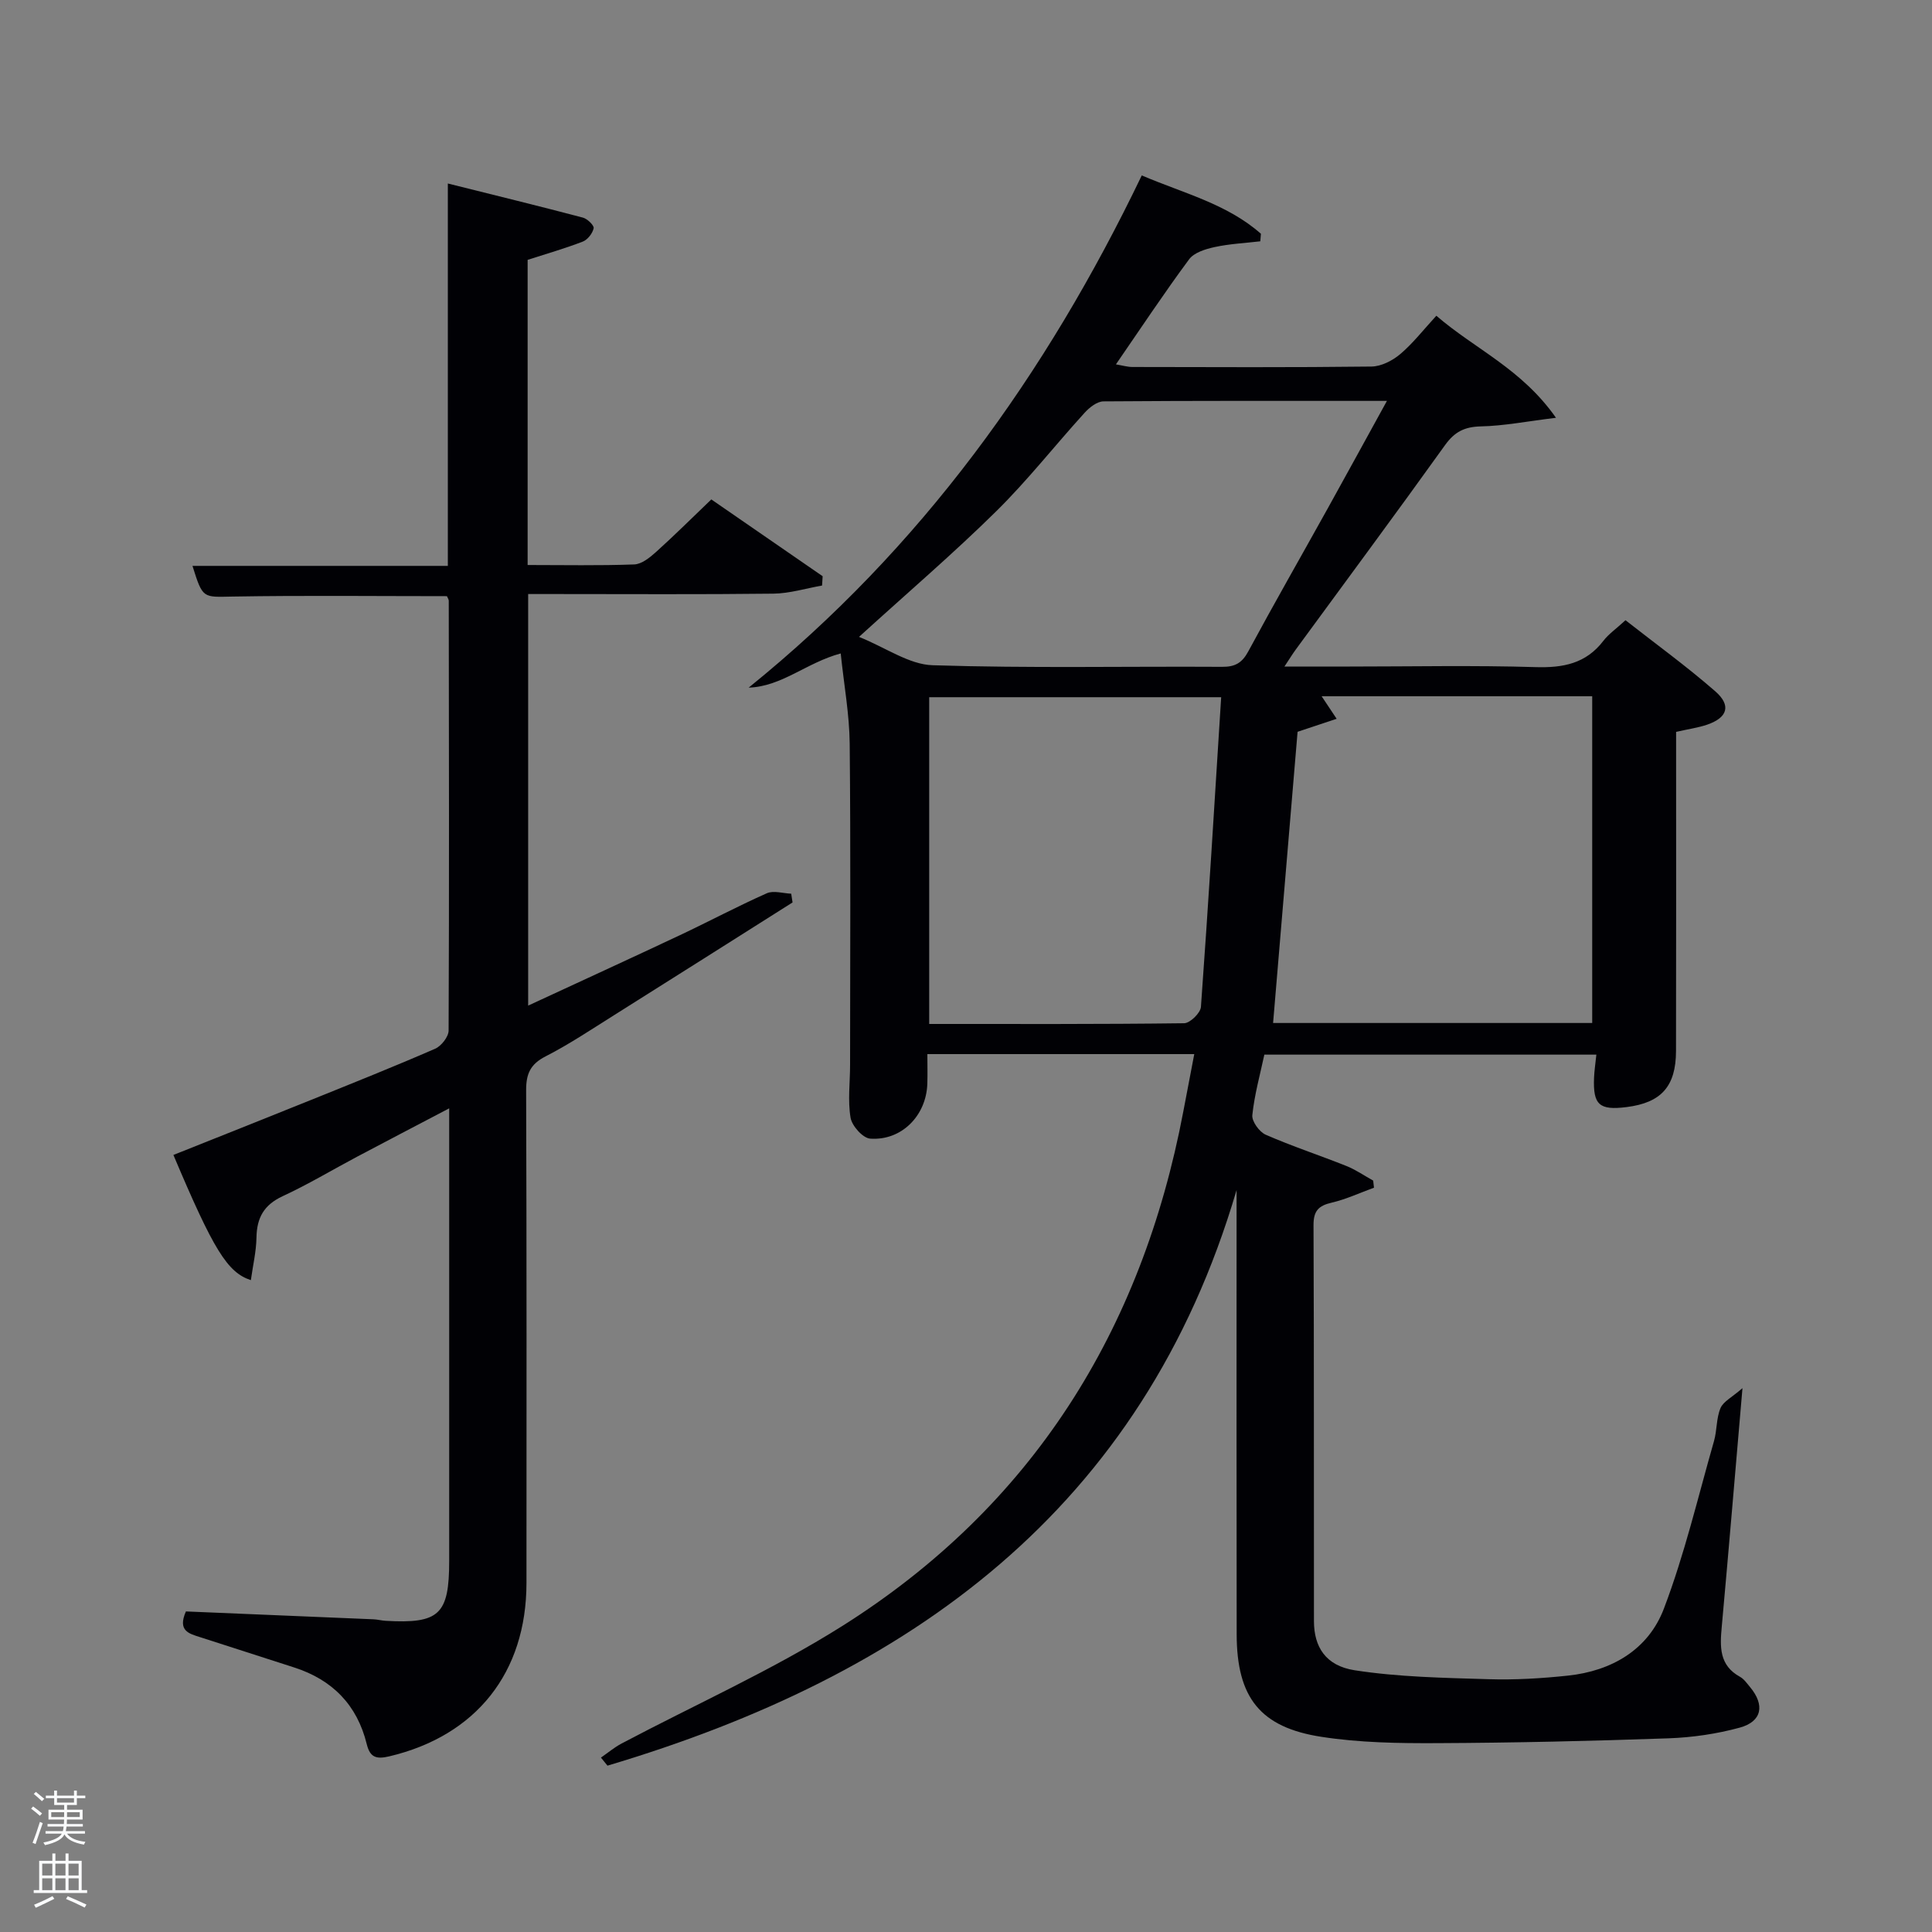 <svg enable-background="new 0 0 400 400" viewBox="0 0 400 400" xmlns="http://www.w3.org/2000/svg"><rect x="0" y="0" width="400" height="400" fill="#808080" stroke="none"/><path d="m6.44 374.46.42-.45c.65.47 1.27.95 1.85 1.44l-.45.49c-.65-.56-1.25-1.06-1.82-1.48m.93 7.33-.63-.26c.55-1.36 1.05-2.8 1.52-4.33.19.1.38.19.59.27-.46 1.29-.95 2.73-1.48 4.32m-.38-10.38.44-.42c.43.34 1.01.82 1.74 1.44l-.49.49c-.53-.51-1.09-1.01-1.69-1.51m2.5.35h1.72v-1.04h.59v1.04h3.52v-1.04h.59v1.04h1.75v.53h-1.75v1.42h-2.03v.97h3.22v2.03h-3.24c0 .35-.01.66-.03.93h3.32v.53h-3.37c-.03.27-.08.58-.15.94h3.96v.53h-3.71c.67.92 1.93 1.48 3.79 1.68-.13.24-.23.44-.29.59-2.13-.38-3.48-1.08-4.04-2.12-.43.97-1.77 1.72-4.03 2.23-.09-.19-.2-.37-.33-.55 2.1-.42 3.37-1.03 3.81-1.83h-3.36v-.53h3.58c.08-.29.13-.61.16-.94h-3.33v-.53h3.39c.02-.27.04-.58.04-.93h-3.23v-2.03h3.25v-.97h-2.07v-1.42h-1.73zm1.12 3.44v1h2.65c.01-.3.02-.44.02-.4v-.25-.35zm1.19-2h3.52v-.91h-3.52zm4.71 2h-2.63v.59c0 .15-.01.28-.01.4h2.64z" fill="#fafbfc"/><path d="m13.56 383.74h.63v1.52h2.72v6.07h1.13v.6h-11.06v-.6h1.13v-6.07h2.73v-1.52h.63v1.52h2.1v-1.52zm-2.69 8.83.38.56c-1.24.63-2.53 1.25-3.85 1.85-.1-.21-.21-.42-.34-.63 1.36-.55 2.63-1.15 3.81-1.78m-2.13-4.27h2.1v-2.45h-2.1zm0 3.04h2.1v-2.46h-2.1zm2.72-3.04h2.1v-2.45h-2.1zm0 3.04h2.1v-2.46h-2.1zm6.07 3.6c-1.41-.71-2.7-1.3-3.86-1.78l.35-.56c1.45.62 2.75 1.19 3.88 1.72zm-1.25-9.09h-2.1v2.45h2.1zm-2.09 5.49h2.1v-2.46h-2.1z" fill="#fafbfc"/><g fill="#010105"><path d="m247.26 218.24c-18.57 0-36.53 0-55.26 0 0 2.04.06 4.12-.01 6.19-.23 6.58-5.36 11.79-11.84 11.31-1.51-.11-3.77-2.64-4.05-4.33-.6-3.56-.1-7.3-.1-10.96.01-22.17.14-44.33-.08-66.5-.06-6.06-1.18-12.11-1.86-18.66-7.11 1.91-12.14 6.84-19.06 7.08 35.71-28.84 61.59-64.83 81.39-106.05 8.63 3.69 17.65 5.88 24.67 12.08-.04.52-.09 1.04-.13 1.56-3.15.37-6.35.52-9.44 1.19-1.89.41-4.26 1.13-5.3 2.54-5.15 6.95-9.92 14.16-15.15 21.75 1.38.23 2.4.54 3.42.54 16.5.03 33 .11 49.5-.09 2.02-.03 4.35-1.23 5.95-2.58 2.64-2.24 4.81-5.05 7.47-7.94 8.02 6.93 17.63 10.95 24.77 21.13-6.08.74-10.81 1.68-15.56 1.78-3.36.08-5.42 1.11-7.39 3.85-10.18 14.2-20.59 28.23-30.91 42.33-.66.9-1.24 1.85-2.36 3.54h13.52c12.83 0 25.67-.27 38.5.12 5.7.17 10.4-.73 14.01-5.44 1.09-1.42 2.65-2.49 4.58-4.27 6.21 4.87 12.63 9.52 18.58 14.71 3.37 2.94 2.55 5.46-1.66 6.91-1.87.64-3.87.91-6.44 1.5v5.08c0 20.33.03 40.67-.02 61-.02 7.33-3.07 10.7-10.23 11.6-5.65.71-6.97-.46-6.74-6.07.06-1.48.29-2.94.48-4.79-22.92 0-45.64 0-68.74 0-.88 4.12-2.05 8.29-2.49 12.53-.13 1.28 1.45 3.47 2.77 4.05 5.47 2.4 11.17 4.26 16.72 6.48 1.93.77 3.69 2 5.53 3.02.06.49.11.98.17 1.47-2.92 1.06-5.77 2.4-8.77 3.1-2.73.63-3.76 1.71-3.75 4.66.12 27.33.05 54.67.09 82 .01 5.29 2.4 9.21 8.43 10.15 9.12 1.41 18.45 1.57 27.71 1.85 5.47.17 10.99-.16 16.43-.74 9.09-.96 16.66-5.39 19.88-13.87 4.29-11.26 7.05-23.09 10.38-34.71.63-2.22.46-4.71 1.34-6.8.58-1.38 2.38-2.24 4.55-4.14-1.53 17.7-2.85 33.56-4.29 49.41-.38 4.12-.56 7.97 3.77 10.35.84.46 1.45 1.37 2.09 2.13 3.1 3.72 2.49 7.13-2.14 8.4-4.76 1.3-9.79 2.03-14.73 2.21-15.97.56-31.95.93-47.93 1-7.97.04-16.04-.09-23.89-1.3-12.77-1.95-17.58-8.18-17.6-21.24-.05-28.83-.02-57.67-.02-86.5 0-1.82 0-3.64 0-5.47-19.48 66.21-67.72 100.54-130.25 119.17-.45-.56-.9-1.11-1.35-1.67 1.41-.97 2.73-2.09 4.23-2.89 15.26-8.08 31.15-15.16 45.71-24.34 39.34-24.8 62.03-61.11 70.63-106.53.72-3.84 1.46-7.7 2.27-11.89zm82.39-6.44c0-22.79 0-45.16 0-67.65-18.78 0-37.21 0-56.02 0 1.02 1.54 1.88 2.82 3.11 4.67-3.15 1.05-5.85 1.95-8.09 2.69-1.7 20.25-3.38 40.17-5.07 60.29zm-76.82-67.45c-21.16 0-40.85 0-60.45 0v67.65c17.85 0 35.32.07 52.79-.15 1.22-.02 3.38-2.13 3.47-3.38 1.54-21.19 2.82-42.39 4.19-64.12zm-74.98-12.49c5.61 2.26 10.37 5.72 15.24 5.87 19.96.64 39.95.21 59.93.33 2.69.02 4.13-.8 5.42-3.19 5.36-9.94 10.97-19.74 16.46-29.62 4-7.2 7.94-14.43 12.25-22.25-20.13 0-39.41-.05-58.69.1-1.33.01-2.92 1.27-3.92 2.38-6.15 6.76-11.81 14-18.31 20.4-8.75 8.63-18.11 16.64-28.38 25.98z"/><path d="m38.49 333.63c12.99.54 25.93 1.08 38.87 1.63.83.04 1.64.26 2.47.31 11.12.64 13.17-1.29 13.17-12.41 0-29.16 0-58.33 0-87.49 0-1.77 0-3.54 0-6.2-6.84 3.59-12.97 6.78-19.08 10.02-5.14 2.73-10.15 5.74-15.42 8.18-3.85 1.79-5.33 4.45-5.4 8.54-.05 2.92-.75 5.83-1.16 8.83-4.87-1.59-7.74-6.29-16.04-25.92 9.48-3.78 18.96-7.54 28.42-11.36 8.62-3.48 17.25-6.92 25.77-10.63 1.27-.55 2.78-2.47 2.79-3.76.13-29.66.07-59.32.03-88.99 0-.29-.23-.58-.38-.95-14.76 0-29.54-.17-44.31.08-6.23.11-6.22.52-8.37-6.35h52.87c0-26.21 0-52.08 0-79.17 9.84 2.46 18.93 4.68 27.98 7.07.92.24 2.33 1.63 2.21 2.2-.23 1.06-1.25 2.37-2.25 2.76-3.68 1.42-7.48 2.51-11.42 3.78v63.18c7.51 0 14.8.15 22.07-.12 1.56-.06 3.25-1.44 4.54-2.6 3.82-3.44 7.46-7.07 11.42-10.86 7.88 5.44 15.47 10.67 23.05 15.9-.04.64-.08 1.29-.12 1.93-3.36.59-6.71 1.64-10.08 1.68-15 .18-30 .08-44.99.08-1.81 0-3.63 0-5.78 0v85.21c10.71-4.96 21.09-9.72 31.42-14.58 6.02-2.84 11.91-5.98 17.99-8.68 1.4-.62 3.36.02 5.05.09.09.6.19 1.2.28 1.81-12.34 7.8-24.67 15.62-37.03 23.39-4.65 2.92-9.23 5.99-14.1 8.48-3.16 1.61-4.04 3.62-4.03 7.02.12 34 .08 67.99.07 101.99 0 18.59-10.44 31.66-28.39 35.91-2.73.65-4.01.21-4.68-2.53-1.99-8.11-7.12-13.33-15.03-15.87-6.48-2.08-12.96-4.17-19.43-6.26-2.27-.73-4.77-1.27-2.98-5.34z"/></g></svg>